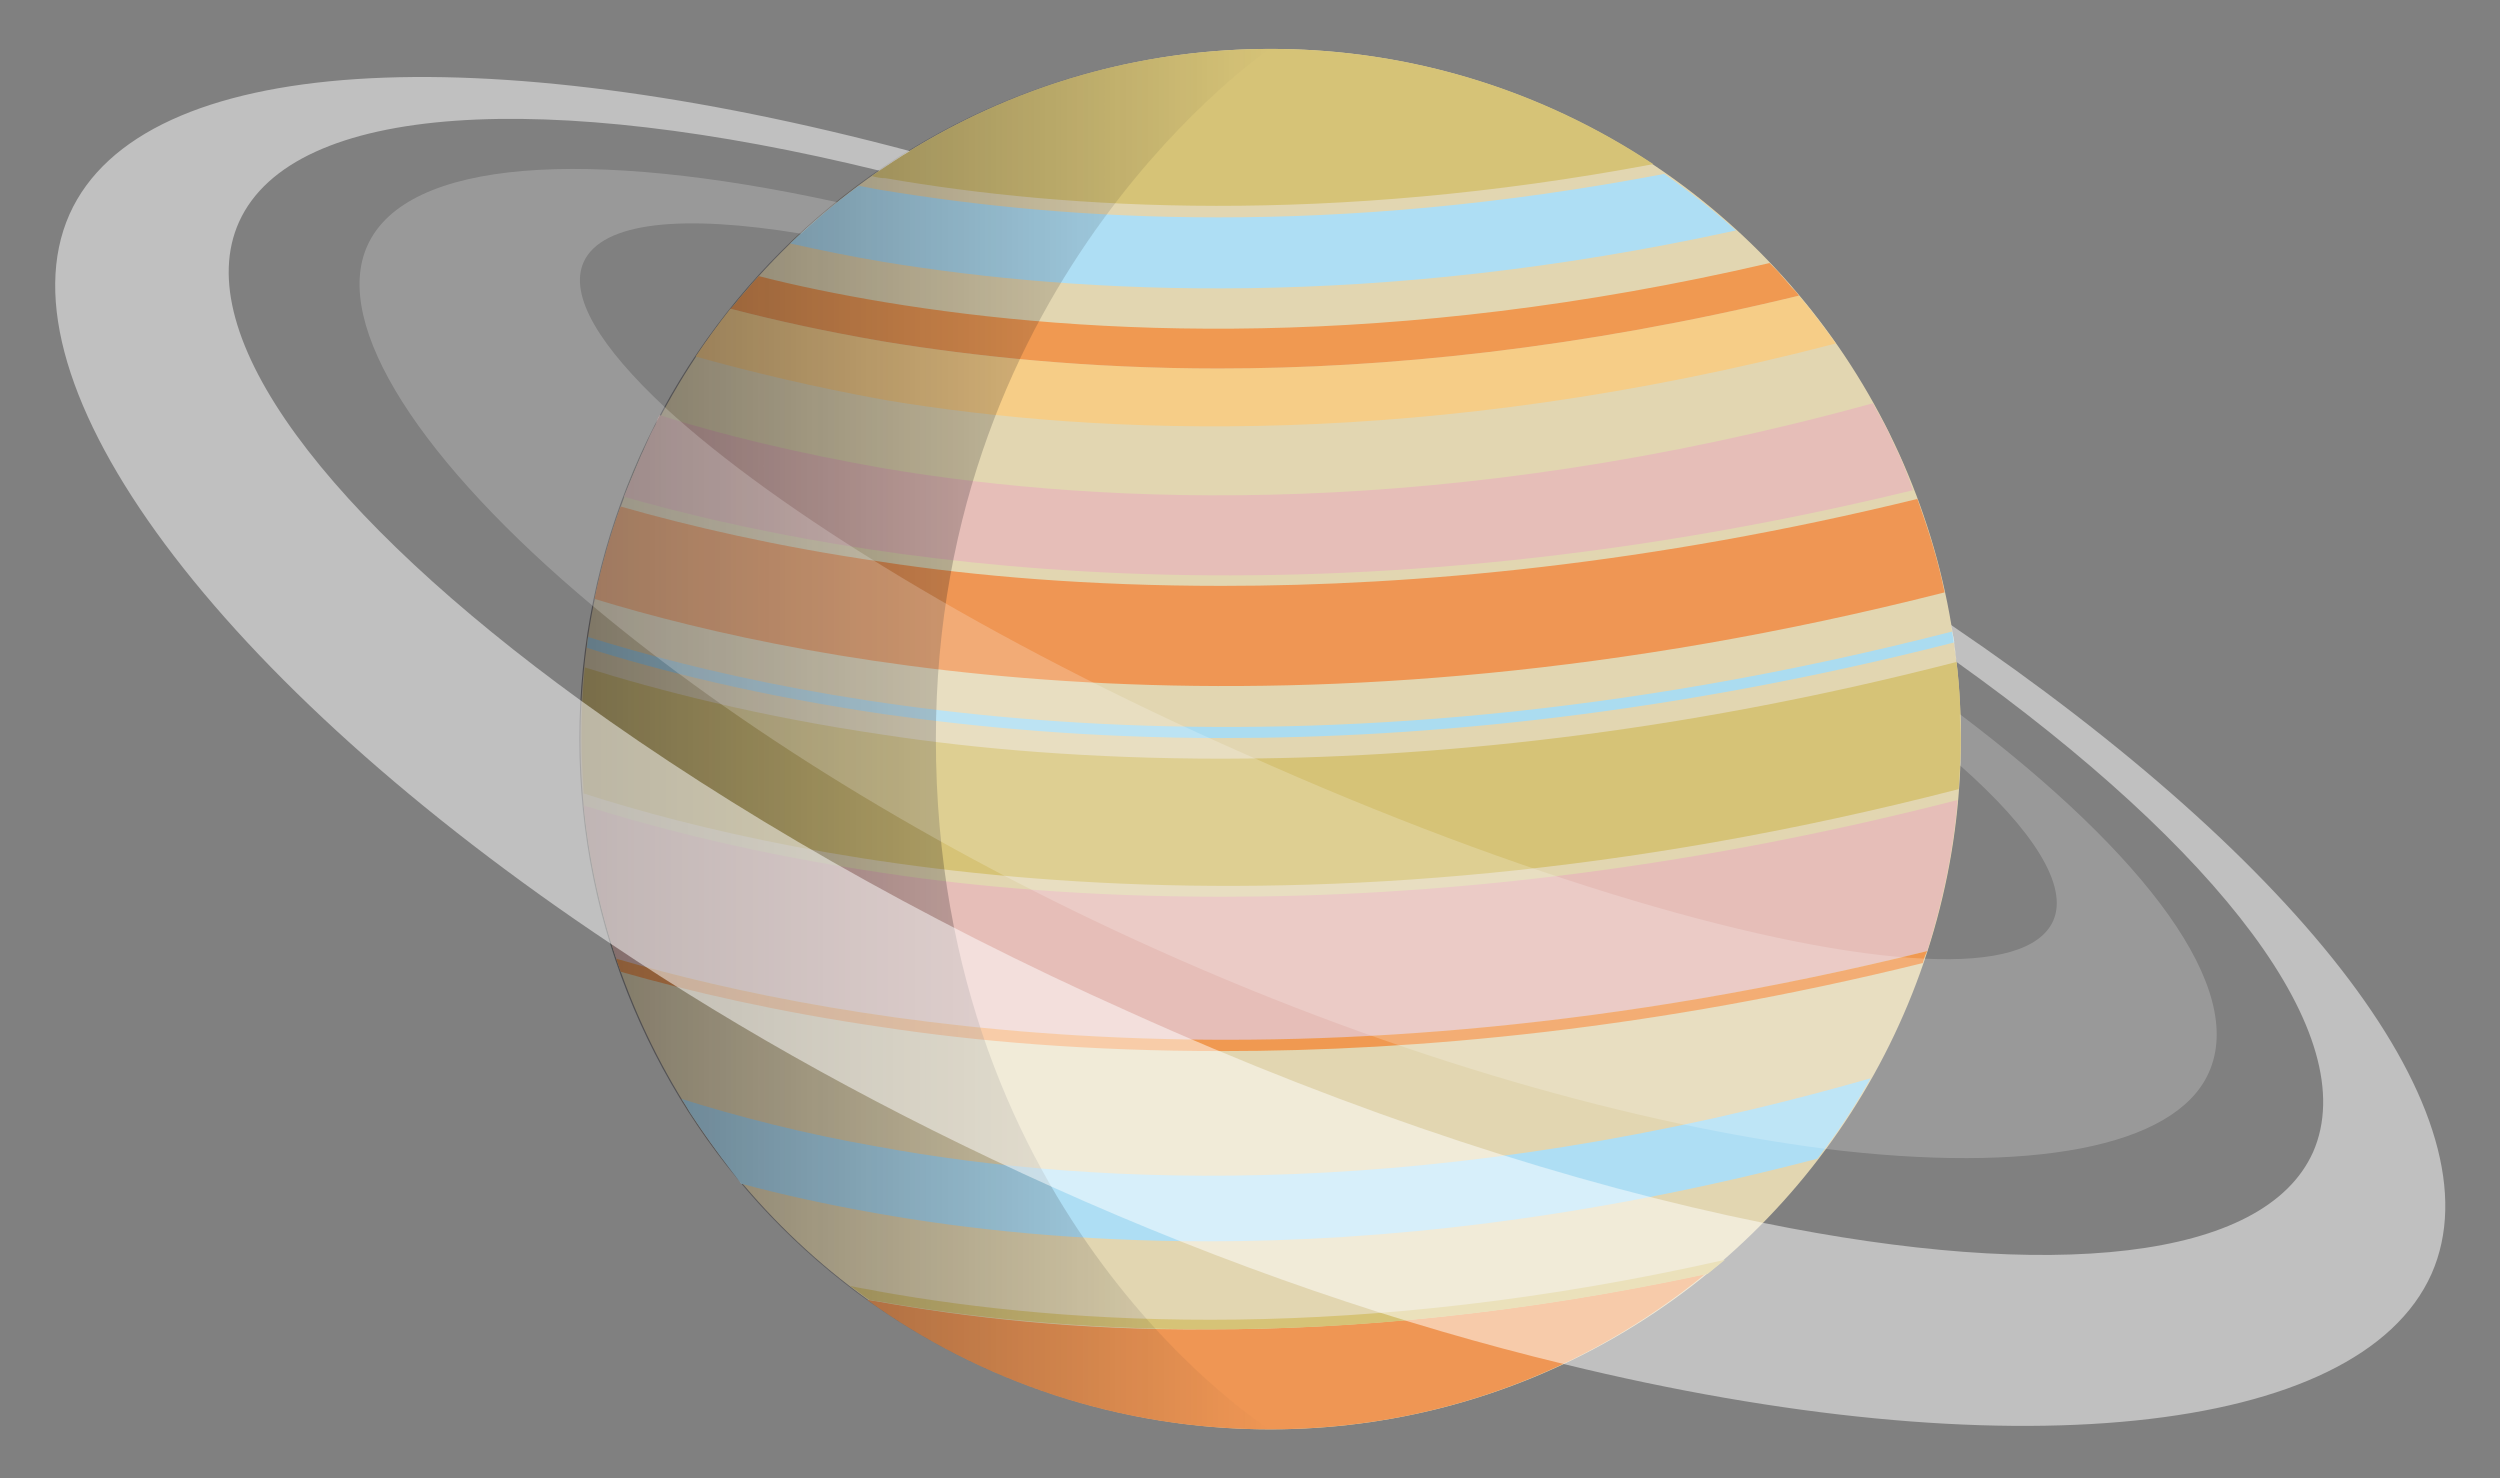 <?xml version="1.0" encoding="utf-8"?>
<!-- Generator: Adobe Illustrator 21.1.0, SVG Export Plug-In . SVG Version: 6.00 Build 0)  -->
<svg version="1.1" id="Layer_1" xmlns="http://www.w3.org/2000/svg" xmlns:xlink="http://www.w3.org/1999/xlink" x="0px" y="0px"
	 viewBox="0 0 230 136" style="enable-background:new 0 0 230 136;" xml:space="preserve">
<rect x="0" y="0" width="230" height="136" fill="#808080" stroke="none"/>
<style type="text/css">
	.st0{fill:#E2D6B1;}
	.st1{fill:#D6C377;}
	.st2{fill:#E6BEB8;}
	.st3{fill:#EF9654;}
	.st4{fill:#F6CD87;}
	.st5{fill:#AEDEF4;}
	.st6{fill:#ABDCF0;}
	.st7{fill:#F09951;}
	.st8{fill:url(#SVGID_1_);}
	.st9{opacity:0.5;fill:#FFFFFF;enable-background:new    ;}
	.st10{opacity:0.2;}
	.st11{fill:#FFFFFF;}
</style>
<g>
	<g>
		<g>
			<g>
				<g>
					<g>
						<g>
							<circle class="st0" cx="116.9" cy="68" r="63.5"/>
						</g>
						<g>
							<g>
								<path class="st1" d="M180.2,72.6c0.1-1.5,0.2-3,0.2-4.6c0-2.4-0.1-4.7-0.4-7.1c-26,6.7-48.8,8.9-67.5,8.9
									c-12.2,0-22.7-0.9-31.2-2.2c-11.6-1.7-20.8-4.1-27.5-6.2c-0.2,2.1-0.3,4.3-0.3,6.5c0,1.7,0.1,3.4,0.2,5.1
									C73.6,79.4,118.2,88.6,180.2,72.6z"/>
							</g>
							<g>
								<path class="st2" d="M177.3,87.5c1.4-4.5,2.4-9.1,2.8-13.9c-26.1,6.7-48.9,8.9-67.7,8.9c-12.2,0-22.7-0.9-31.2-2.2
									c-11.6-1.7-20.8-4.1-27.5-6.2c0.5,4.9,1.5,9.6,3,14.1C77.6,94.3,119.8,101.8,177.3,87.5z"/>
							</g>
							<g>
								<path class="st3" d="M178.9,54.5c-0.6-3-1.5-5.8-2.5-8.6c-24.5,6-46.1,8-64,8c-12.2,0-22.7-0.9-31.2-2.2
									c-9.7-1.4-17.8-3.3-24.1-5.1c-1,2.7-1.8,5.6-2.4,8.5C75,61.3,118.7,69.8,178.9,54.5z"/>
							</g>
							<g>
								<path class="st4" d="M168.9,31.6c-1.1-1.5-2.2-3-3.4-4.4c-20.2,4.9-38.1,6.7-53.4,6.7c-12.1,0-22.4-1.1-30.9-2.5
									c-5.1-0.9-9.8-1.9-14-3c-1.1,1.4-2.2,2.9-3.2,4.4c5,1.4,10.8,2.8,17.4,4C101.2,40.1,131.3,41.4,168.9,31.6z"/>
							</g>
							<g>
								<path class="st3" d="M80.5,119.7c-0.2,0-0.4-0.1-0.7-0.1c10.4,7.5,23.2,11.9,37,11.9c15.2,0,29.1-5.3,40.1-14.3
									c-17.2,3.7-32.5,5.1-45.7,5.1C99.2,122.4,88.9,121.2,80.5,119.7z"/>
							</g>
							<g>
								<path class="st5" d="M159.7,21.2c-2.1-1.9-4.3-3.6-6.6-5.2c-15.2,2.9-28.9,4-41,4s-22.4-1.1-30.9-2.5
									c-0.7-0.1-1.5-0.3-2.2-0.4c-2.2,1.6-4.3,3.4-6.3,5.3c2.7,0.6,5.6,1.2,8.6,1.7C99.6,27.1,126.4,28.5,159.7,21.2z"/>
							</g>
							<g>
								<path class="st1" d="M152.1,15.1C142,8.4,129.9,4.5,116.9,4.5c-13.7,0-26.3,4.3-36.7,11.7c0.4,0.1,0.8,0.2,1.3,0.2
									C98.2,19.3,122.3,20.7,152.1,15.1z"/>
							</g>
							<g>
								<path class="st6" d="M179.6,58.1c-61.2,15.7-105.4,6.8-125.5,0.5l-0.1,1c6.6,2.1,15.8,4.4,27.3,6.1c8.5,1.2,19,2.2,31.2,2.2
									c18.7,0,41.4-2.2,67.3-8.8L179.6,58.1z"/>
							</g>
							<path class="st7" d="M112.4,96.7c18,0,39.8-2,64.5-8.1c0.1-0.4,0.2-0.7,0.4-1.1c-57.5,14.2-99.7,6.8-120.6,0.7
								c0.1,0.4,0.3,0.8,0.4,1.2c6.3,1.8,14.4,3.7,24.1,5.1C89.7,95.8,100.2,96.7,112.4,96.7z"/>
							<g>
								<path class="st5" d="M80.8,105.5c-6.9-1.2-13-2.8-18.1-4.4c0.3,0.4,0.5,0.8,0.8,1.3c1.2,1.8,2.4,3.5,3.7,5.2
									c0.3,0.4,0.7,0.9,1,1.3c3.7,1,7.8,1.9,12.3,2.7c8.4,1.5,18.7,2.6,30.7,2.6c15.8,0,34.6-2,56-7.6c0.3-0.4,0.6-0.8,0.9-1.2
									c1.2-1.6,2.3-3.3,3.3-5c0.2-0.4,0.5-0.8,0.7-1.2C132.3,110.6,100.9,109.2,80.8,105.5z"/>
							</g>
							<g>
								<path class="st1" d="M80.8,118.8c-0.9-0.2-1.8-0.3-2.6-0.5c0.6,0.4,1.2,0.9,1.8,1.3c0.2,0,0.4,0.1,0.7,0.1
									c8.4,1.5,18.7,2.6,30.7,2.6c13.2,0,28.5-1.4,45.7-5.1c0.5-0.4,1.1-0.9,1.6-1.3C125.1,123.5,98.6,122,80.8,118.8z"/>
							</g>
							<g>
								<path class="st2" d="M174.3,41c-0.1-0.3-0.3-0.6-0.4-0.9c-0.3-0.7-0.7-1.4-1.1-2.1c-0.2-0.3-0.3-0.6-0.5-0.9
									c-39.2,10.8-70.6,9.4-90.9,6c-8-1.4-15-3.1-20.7-4.9c-0.2,0.3-0.3,0.6-0.4,0.9c-0.4,0.7-0.7,1.4-1,2.1
									c-0.1,0.3-0.3,0.6-0.4,0.9c-0.5,1.2-1,2.4-1.5,3.6c21,6,62.5,13,118.6-0.6C175.5,43.7,175,42.3,174.3,41z"/>
							</g>
							<path class="st7" d="M164.8,26.4c-0.4-0.5-0.8-0.9-1.2-1.4c-0.3-0.3-0.5-0.5-0.8-0.8c-34.8,8.1-62.7,6.7-81.4,3.6
								c-4.2-0.7-8.1-1.5-11.6-2.4c-0.2,0.3-0.5,0.5-0.7,0.8c-0.4,0.5-0.8,0.9-1.2,1.4c-0.2,0.3-0.4,0.5-0.7,0.8
								c4.2,1.1,8.8,2.1,14,3c8.5,1.4,18.9,2.5,30.9,2.5c15.3,0,33.2-1.8,53.4-6.7C165.3,26.9,165.1,26.7,164.8,26.4z"/>
						</g>
					</g>
					<g>
						
							<linearGradient id="SVGID_1_" gradientUnits="userSpaceOnUse" x1="53.3" y1="70" x2="116.8" y2="70" gradientTransform="matrix(1 0 0 -1 0 138)">
							<stop  offset="0" style="stop-color:#1A171B;stop-opacity:0.5"/>
							<stop  offset="2.616996e-02" style="stop-color:#1A171B;stop-opacity:0.487"/>
							<stop  offset="1" style="stop-color:#1A171B;stop-opacity:0"/>
						</linearGradient>
						<path class="st8" d="M86.1,68c0,44.3,30.7,63.5,30.7,63.5c-35.1,0-63.5-28.4-63.5-63.5S81.7,4.5,116.8,4.5
							C116.8,4.5,86.1,25.3,86.1,68z"/>
					</g>
					<g>
						<path class="st9" d="M179.5,57.5c0.2,1.1,0.3,2.2,0.5,3.4c24.1,17.2,37.5,34.4,32.8,45.1c-4.5,10-24.1,11.9-50.6,6.5
							c-17.3-3.5-37.5-10-58.3-19.4c-19.5-8.7-36.7-18.7-50.4-28.6C30.2,47.6,17.3,30.8,22,20.4c5-11,28.3-12.2,58.9-4.7
							c0.9-0.6,1.8-1.2,2.8-1.8C44.3,3.4,13.1,4.8,6.4,19.7c-6.9,15.5,13.7,43.1,49.9,67.2c11.9,8,25.6,15.6,40.5,22.3
							c16.2,7.3,32.2,12.7,47.1,16.3c40.5,9.9,73.1,6.7,79.8-8.3C230.1,102.7,211.8,79.4,179.5,57.5z"/>
						<g class="st10">
							<path class="st11" d="M180.3,65.7c0,0.8,0.1,1.5,0.1,2.3s0,1.6-0.1,2.4c6.8,6,10,11.1,8.6,14.3c-1.2,2.7-5.4,3.8-11.8,3.5
								c-13.6-0.6-37.1-7.4-62.5-18.8C91,59,71.5,47,61.2,37.5c-6-5.6-8.9-10.3-7.5-13.4c1.7-3.7,9.1-4.4,20-2.6
								c1.1-1,2.2-2,3.3-2.9c-22.9-5-39.6-4-43.2,4c-3.3,7.3,4.9,19.9,20.8,33.2C67.5,66.6,85.5,78,106.5,87.4
								c22.5,10.1,44.3,16.1,61.5,18.3c18.7,2.3,32.1-0.1,35.2-7C206.7,91,197.5,78.7,180.3,65.7z"/>
						</g>
					</g>
				</g>
			</g>
		</g>
	</g>
</g>
</svg>
